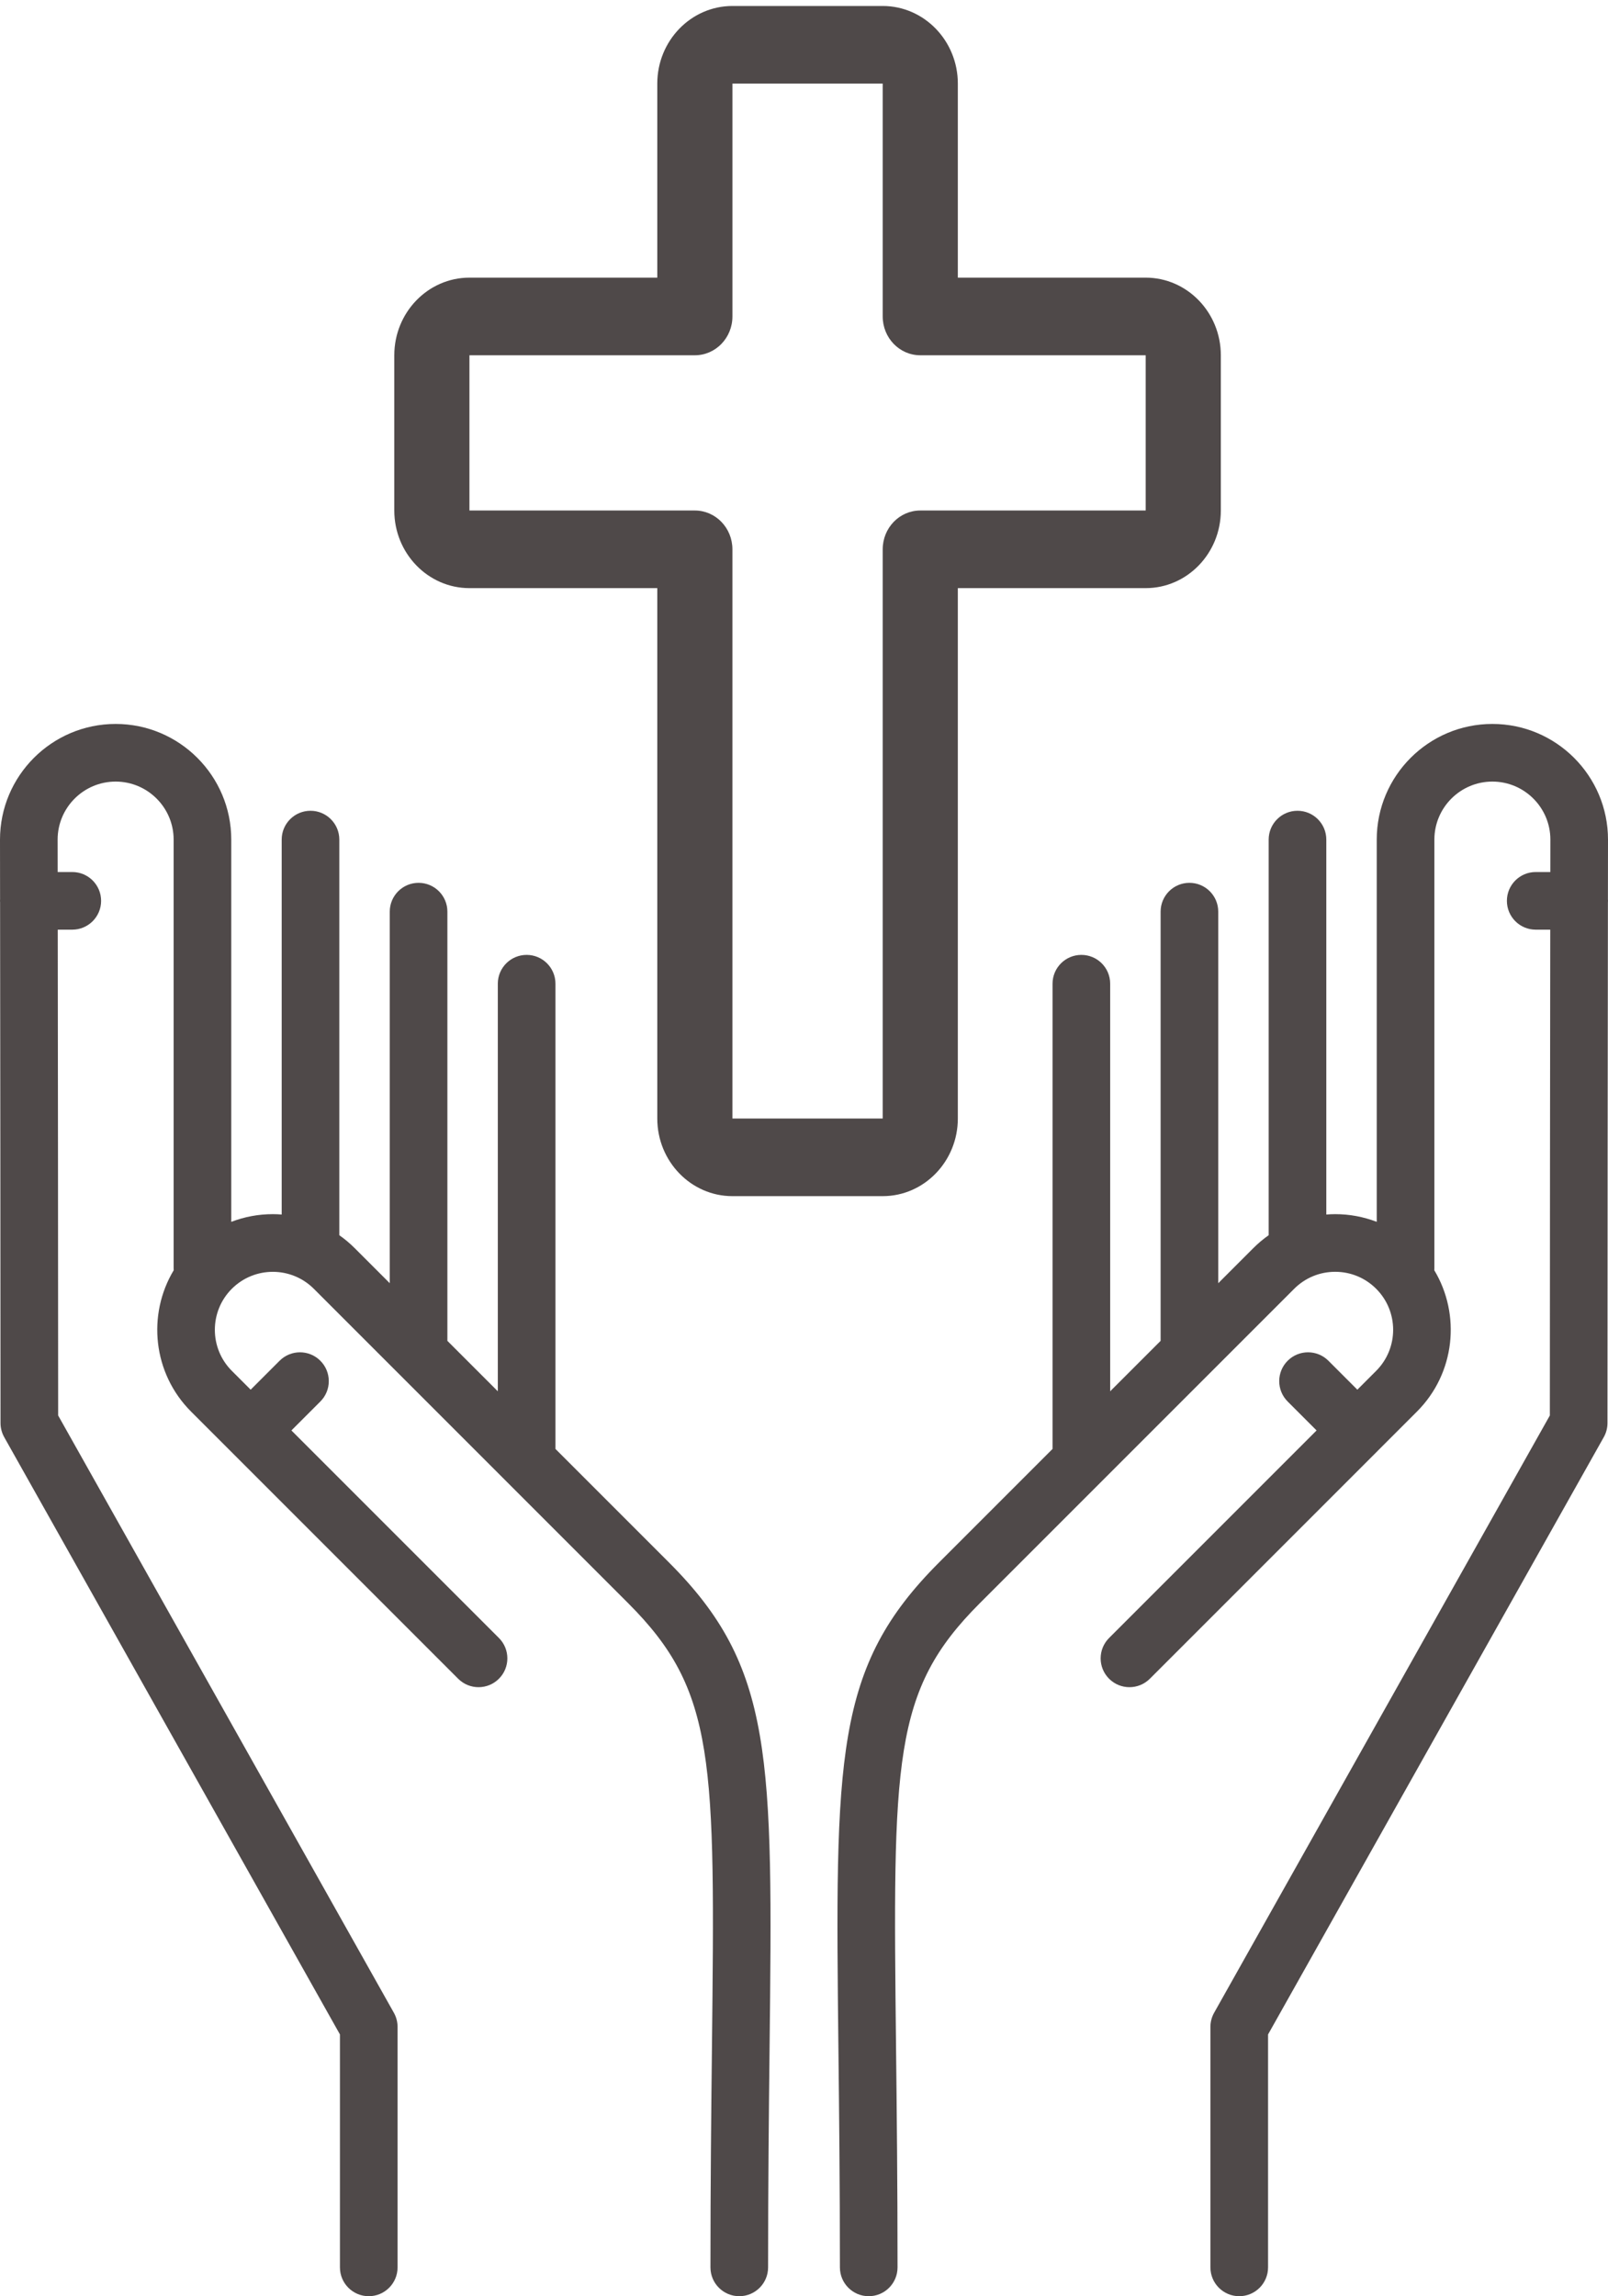 <?xml version="1.0" encoding="UTF-8"?>
<svg xmlns="http://www.w3.org/2000/svg" width="134.405" height="191.894" viewBox="120.0 142.5 134.405 191.894" preserveAspectRatio="none">
  <g>
    <defs>
      <path id="s-Path_3-d1224" d="M215.763 165.703 L200.061 165.703 L200.061 149.487 C200.061 145.91 197.244 143.0 193.781 143.0 L181.219 143.0 C177.756 143.0 174.939 145.91 174.939 149.487 L174.939 165.703 L159.237 165.703 C155.774 165.703 152.957 168.613 152.957 172.19 L152.957 185.163 C152.957 188.74 155.774 191.65 159.237 191.65 L174.939 191.65 L174.939 235.975 C174.939 239.552 177.756 242.462 181.219 242.462 L193.781 242.462 C197.244 242.462 200.061 239.552 200.061 235.975 L200.061 191.65 L215.763 191.65 C219.226 191.65 222.043 188.74 222.043 185.163 L222.043 172.19 C222.044 168.613 219.226 165.703 215.763 165.703 Z M215.763 185.163 L196.921 185.163 C195.187 185.163 193.781 186.615 193.781 188.407 L193.781 235.976 L181.219 235.976 L181.219 188.407 C181.219 186.616 179.813 185.163 178.079 185.163 L159.237 185.163 L159.237 172.19 L178.079 172.19 C179.813 172.19 181.22 170.738 181.22 168.946 L181.22 149.487 L193.781 149.487 L193.781 168.947 C193.781 170.738 195.187 172.19 196.921 172.19 L215.763 172.19 L215.763 185.163 Z "></path>
    </defs>
    <g style="mix-blend-mode:normal">
      <use xmlns:xlink="http://www.w3.org/1999/xlink" xlink:href="#s-Path_3-d1224" fill="#4F4949" fill-opacity="1.0"></use>
    </g>
  </g>
  <g>
    <defs>
      <path id="s-Path_1-d1224" d="M166.428 263.589 L166.428 224.709 C166.428 223.378 165.349 222.3 164.019 222.3 C162.689 222.3 161.61 223.378 161.61 224.709 L161.61 258.771 L157.395 254.556 L157.395 218.687 C157.395 217.357 156.317 216.278 154.986 216.278 C153.656 216.278 152.578 217.357 152.578 218.687 L152.578 249.738 L149.637 246.798 C149.24 246.4 148.812 246.044 148.362 245.727 L148.362 212.665 C148.362 211.335 147.284 210.256 145.954 210.256 C144.623 210.256 143.545 211.335 143.545 212.665 L143.545 243.998 C143.299 243.979 143.052 243.967 142.803 243.967 C141.596 243.967 140.424 244.19 139.33 244.61 L139.33 212.665 C139.33 207.336 134.994 203.0 129.665 203.0 C124.335 203.0 120.0 207.336 120.0 212.668 C120.0 212.744 120.003 214.618 120.006 217.655 C120.004 217.698 120.0 217.74 120.0 217.784 C120.0 217.829 120.004 217.874 120.007 217.918 C120.019 227.604 120.043 248.472 120.043 261.423 C120.043 261.836 120.15 262.243 120.352 262.603 L148.414 312.519 L148.414 331.985 C148.414 333.315 149.492 334.394 150.822 334.394 C152.153 334.394 153.231 333.315 153.231 331.985 L153.231 311.888 C153.231 311.474 153.124 311.068 152.922 310.708 L124.861 260.792 C124.86 248.759 124.839 230.407 124.827 220.192 L126.042 220.192 C127.372 220.192 128.451 219.114 128.451 217.784 C128.451 216.453 127.372 215.375 126.042 215.375 L124.821 215.375 C124.819 213.701 124.817 212.719 124.817 212.665 C124.817 209.992 126.992 207.817 129.665 207.817 C132.338 207.817 134.513 209.992 134.513 212.665 L134.513 248.501 C134.513 248.553 134.517 248.603 134.52 248.653 C132.289 252.366 132.771 257.267 135.97 260.466 L158.296 282.793 C159.237 283.733 160.762 283.733 161.702 282.793 C162.643 281.852 162.643 280.327 161.702 279.386 L144.358 262.042 L146.776 259.624 C147.717 258.684 147.717 257.159 146.776 256.218 C145.836 255.277 144.311 255.277 143.37 256.218 L140.952 258.636 L139.376 257.06 C137.486 255.17 137.486 252.095 139.376 250.205 C141.266 248.314 144.341 248.315 146.232 250.205 L153.282 257.256 C153.283 257.256 153.284 257.257 153.285 257.258 L162.315 266.288 C162.316 266.289 162.316 266.29 162.317 266.291 L172.519 276.493 C179.837 283.811 179.774 289.55 179.507 313.705 C179.449 318.973 179.383 324.944 179.383 331.985 C179.383 333.315 180.462 334.394 181.792 334.394 C183.122 334.394 184.201 333.315 184.201 331.985 C184.201 324.97 184.266 319.013 184.324 313.758 C184.595 289.238 184.677 281.837 175.926 273.086 L166.428 263.589 Z "></path>
    </defs>
    <g style="mix-blend-mode:normal">
      <use xmlns:xlink="http://www.w3.org/1999/xlink" xlink:href="#s-Path_1-d1224" fill="#4F4949" fill-opacity="1.0"></use>
    </g>
  </g>
  <g>
    <defs>
      <path id="s-Path_2-d1224" d="M254.398 217.653 C254.402 214.616 254.405 212.741 254.405 212.665 C254.405 207.336 250.07 203.0 244.74 203.0 C239.41 203.0 235.075 207.336 235.075 212.665 L235.075 244.61 C233.981 244.19 232.809 243.967 231.602 243.967 C231.353 243.967 231.105 243.98 230.86 243.998 L230.86 212.665 C230.86 211.335 229.781 210.256 228.451 210.256 C227.121 210.256 226.042 211.335 226.042 212.665 L226.042 245.727 C225.592 246.044 225.165 246.4 224.767 246.798 L221.827 249.739 L221.827 218.687 C221.827 217.357 220.749 216.278 219.418 216.278 C218.088 216.278 217.01 217.357 217.01 218.687 L217.01 254.556 L212.794 258.771 L212.794 224.709 C212.794 223.378 211.716 222.3 210.386 222.3 C209.055 222.3 207.977 223.378 207.977 224.709 L207.977 263.588 L198.479 273.087 C189.728 281.838 189.809 289.238 190.08 313.758 C190.138 319.014 190.204 324.971 190.204 331.985 C190.204 333.315 191.282 334.394 192.613 334.394 C193.943 334.394 195.021 333.315 195.021 331.985 C195.021 324.944 194.955 318.973 194.897 313.705 C194.63 289.55 194.567 283.811 201.885 276.493 L228.174 250.205 C229.089 249.289 230.307 248.785 231.602 248.785 C232.897 248.785 234.114 249.289 235.029 250.205 C236.919 252.095 236.919 255.17 235.029 257.06 L233.454 258.636 L231.036 256.218 C230.095 255.277 228.57 255.277 227.629 256.218 C226.689 257.159 226.689 258.684 227.629 259.624 L230.047 262.042 L212.703 279.386 C211.762 280.327 211.762 281.852 212.703 282.793 C213.644 283.733 215.169 283.733 216.11 282.793 L235.157 263.746 L235.157 263.745 C235.157 263.745 235.157 263.745 235.157 263.745 L238.436 260.466 C241.635 257.268 242.117 252.367 239.885 248.653 C239.888 248.603 239.893 248.553 239.893 248.501 L239.893 212.665 C239.893 209.992 242.068 207.817 244.74 207.817 C247.413 207.817 249.588 209.992 249.588 212.662 C249.588 212.716 249.586 213.7 249.584 215.375 L248.362 215.375 C247.032 215.375 245.954 216.453 245.954 217.784 C245.954 219.114 247.032 220.192 248.362 220.192 L249.578 220.192 C249.565 230.408 249.545 248.759 249.544 260.792 L221.482 310.708 C221.28 311.068 221.173 311.474 221.173 311.888 L221.173 331.985 C221.173 333.315 222.252 334.394 223.582 334.394 C224.912 334.394 225.991 333.315 225.991 331.985 L225.991 312.519 L254.052 262.603 C254.255 262.243 254.361 261.836 254.361 261.423 C254.361 248.473 254.385 227.609 254.398 217.921 C254.4 217.875 254.405 217.83 254.405 217.784 C254.405 217.74 254.401 217.697 254.398 217.653 Z "></path>
    </defs>
    <g style="mix-blend-mode:normal">
      <use xmlns:xlink="http://www.w3.org/1999/xlink" xlink:href="#s-Path_2-d1224" fill="#4F4949" fill-opacity="1.0"></use>
    </g>
  </g>
</svg>
